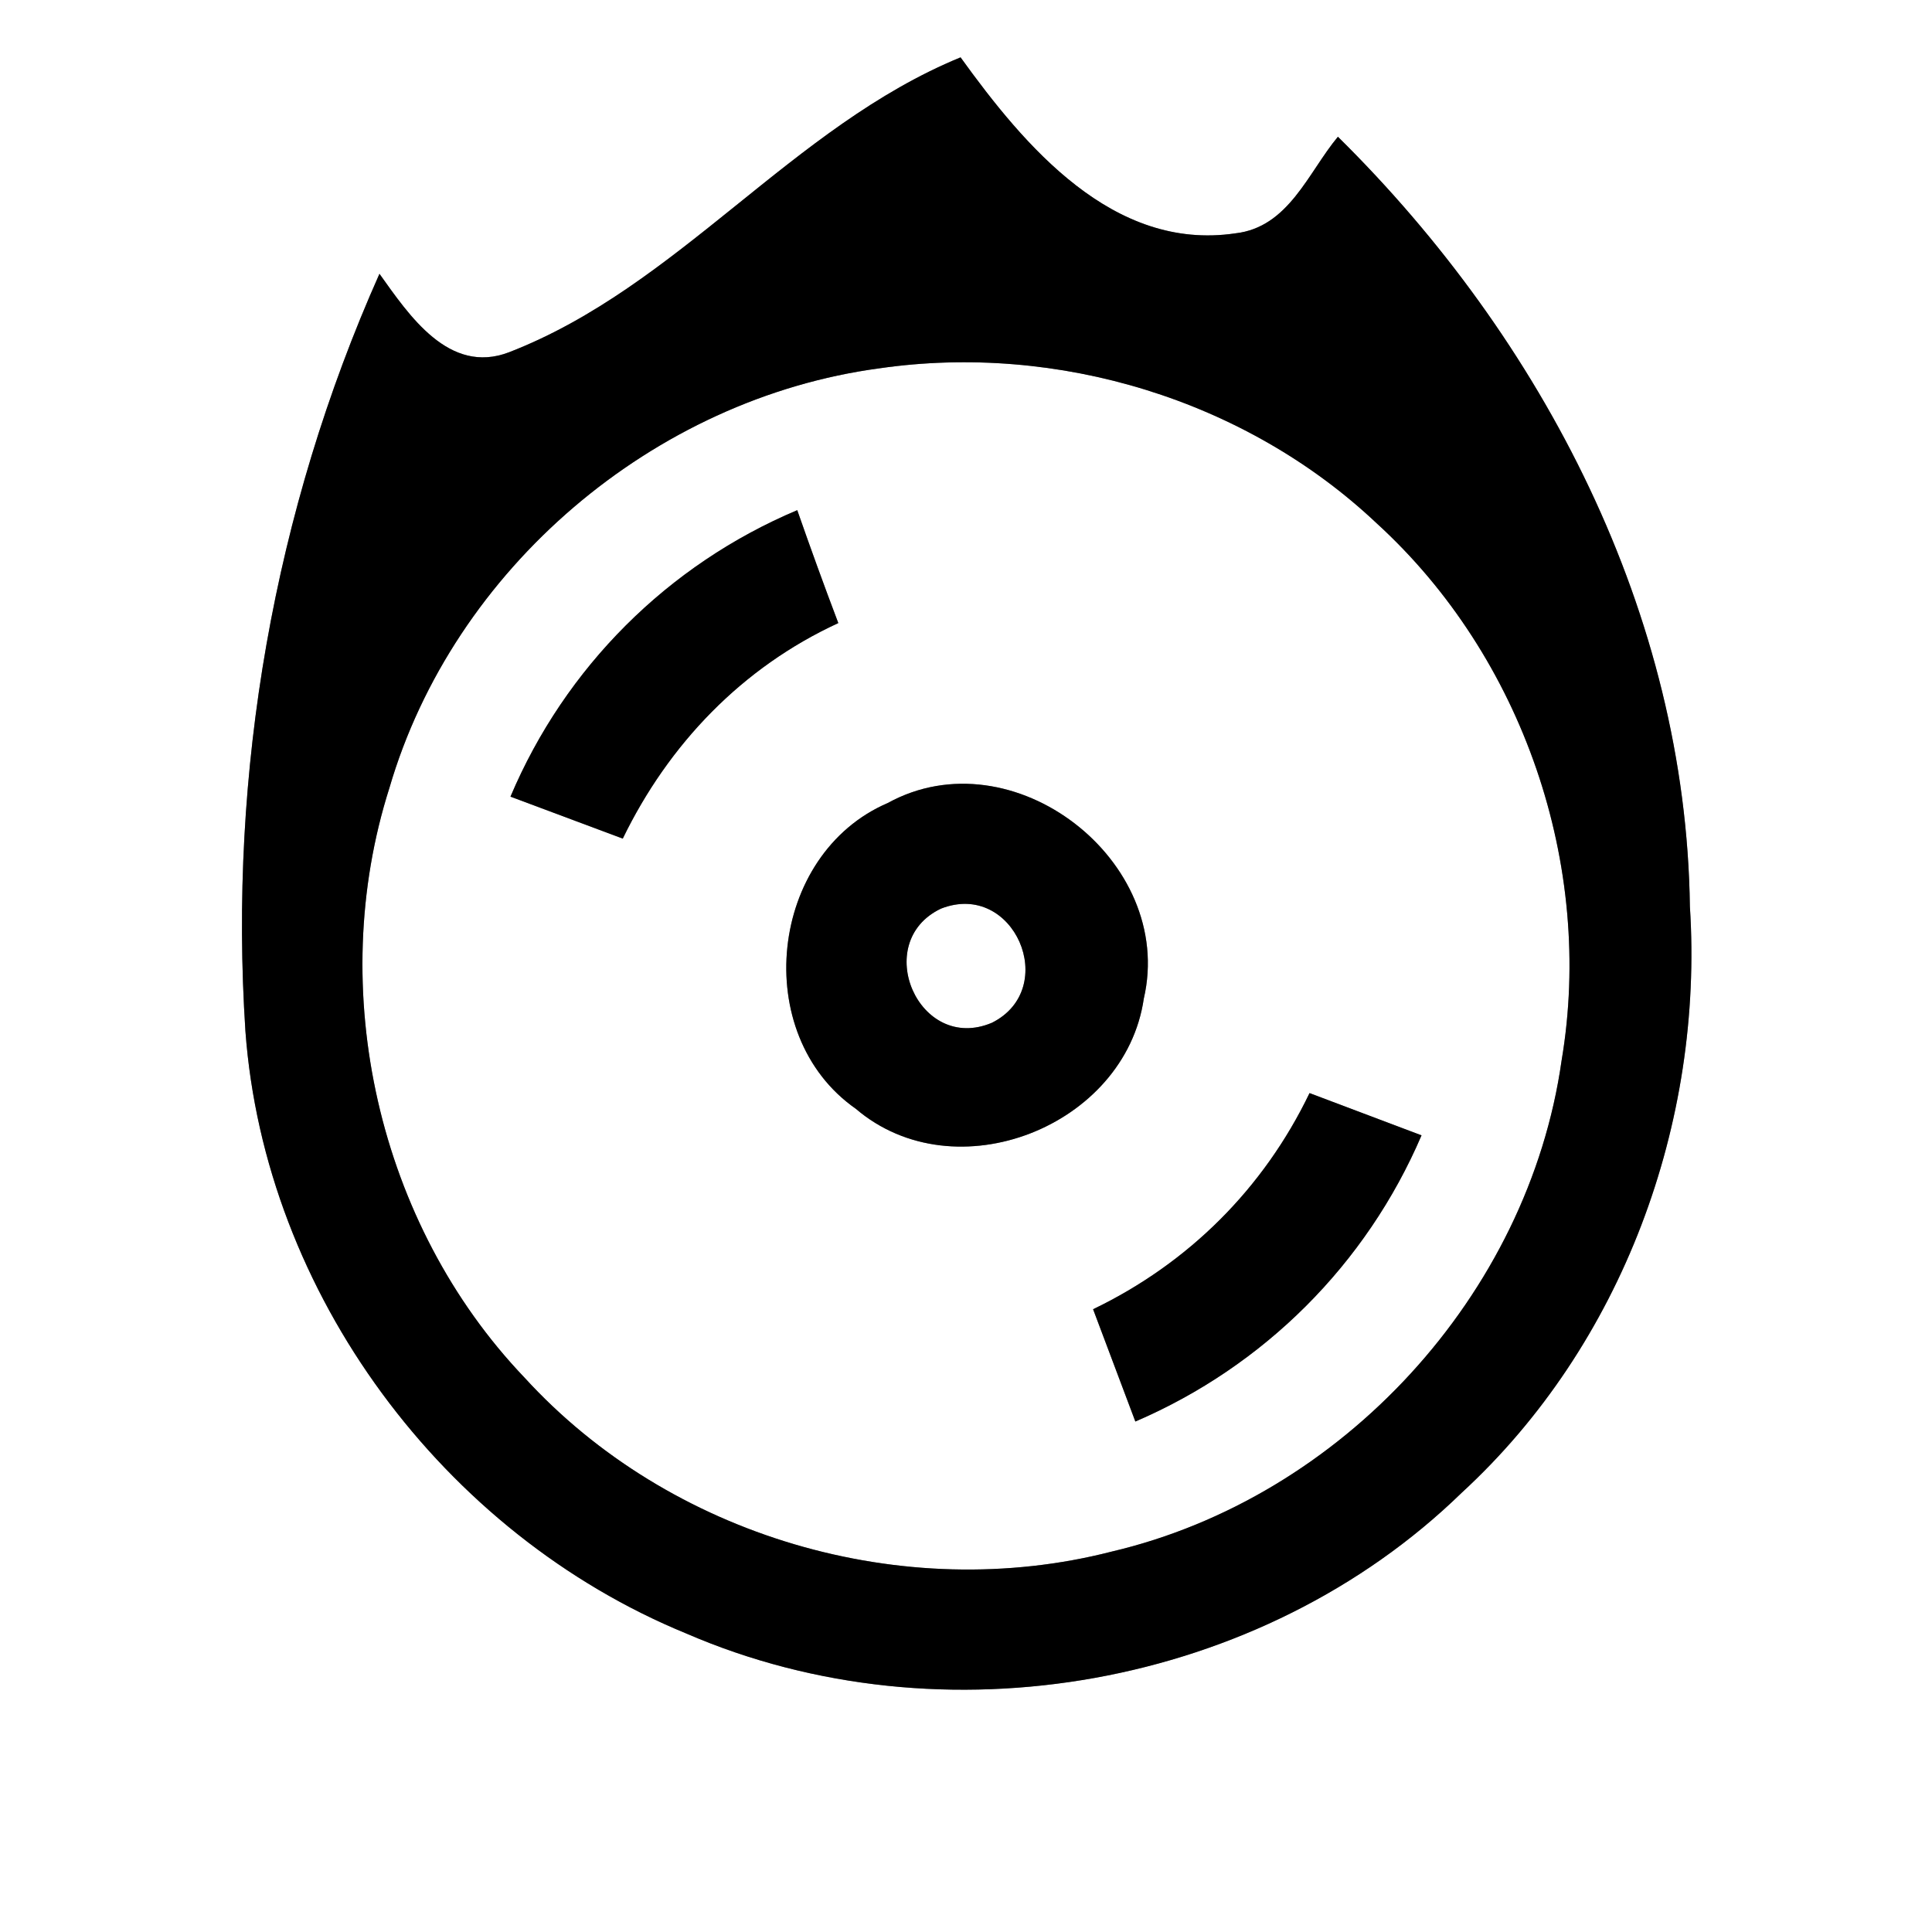 <?xml version="1.0" encoding="UTF-8" ?>
<!DOCTYPE svg PUBLIC "-//W3C//DTD SVG 1.1//EN" "http://www.w3.org/Graphics/SVG/1.1/DTD/svg11.dtd">
<svg width="64pt" height="64pt" viewBox="0 0 64 64" version="1.1" xmlns="http://www.w3.org/2000/svg">
<rect x="0" y="0" width="64" height="64" fill="#808080" stroke="none"/>
<g id="#ffffffff">
<path fill="#ffffff" opacity="1.00" d=" M 0.00 0.00 L 64.00 0.00 L 64.00 64.00 L 0.00 64.00 L 0.00 0.00 M 16.86 11.67 C 14.87 12.43 13.55 10.44 12.57 9.07 C 9.07 16.92 7.57 25.59 8.13 34.16 C 8.77 42.85 14.69 50.81 22.73 54.11 C 31.22 57.79 41.78 55.91 48.42 49.45 C 53.74 44.56 56.44 37.20 55.98 30.03 C 55.85 20.35 51.12 11.24 44.32 4.53 C 43.33 5.72 42.69 7.53 40.92 7.73 C 36.87 8.33 33.94 4.84 31.82 1.90 C 26.22 4.20 22.49 9.49 16.86 11.67 Z" />
<path fill="#ffffff" opacity="1.00" d=" M 29.14 12.20 C 35.03 11.35 41.27 13.24 45.61 17.34 C 50.45 21.76 52.82 28.67 51.73 35.13 C 50.63 42.90 44.45 49.61 36.82 51.40 C 29.92 53.17 22.18 50.90 17.37 45.63 C 12.52 40.55 10.77 32.79 12.90 26.10 C 15.02 18.84 21.65 13.20 29.14 12.20 M 16.91 26.39 C 17.84 26.74 19.70 27.43 20.63 27.78 C 22.15 24.65 24.58 22.11 27.77 20.64 C 27.30 19.40 26.85 18.16 26.41 16.90 C 22.12 18.71 18.72 22.11 16.91 26.39 M 29.41 26.60 C 25.47 28.29 24.83 34.27 28.35 36.73 C 31.64 39.54 37.27 37.32 37.89 33.08 C 38.95 28.51 33.54 24.33 29.41 26.60 M 36.21 43.37 C 36.56 44.30 37.26 46.16 37.61 47.09 C 41.87 45.26 45.26 41.88 47.09 37.61 C 46.16 37.26 44.31 36.56 43.38 36.21 C 41.86 39.37 39.37 41.85 36.21 43.37 Z" />
<path fill="#ffffff" opacity="1.00" d=" M 31.17 30.10 C 33.59 29.15 35.13 32.74 32.86 33.88 C 30.43 34.91 28.84 31.21 31.17 30.10 Z" />
</g>
<g id="#000000ff">
<path fill="#000000" opacity="1.00" d=" M 16.86 11.67 C 22.49 9.49 26.22 4.20 31.82 1.90 C 33.94 4.84 36.87 8.33 40.92 7.73 C 42.69 7.53 43.33 5.72 44.32 4.53 C 51.12 11.24 55.85 20.35 55.98 30.03 C 56.44 37.20 53.74 44.56 48.42 49.45 C 41.78 55.91 31.22 57.79 22.73 54.11 C 14.69 50.81 8.77 42.85 8.13 34.16 C 7.57 25.59 9.07 16.92 12.57 9.07 C 13.55 10.44 14.87 12.43 16.86 11.67 M 29.14 12.20 C 21.65 13.20 15.02 18.84 12.90 26.10 C 10.77 32.79 12.52 40.55 17.37 45.63 C 22.18 50.90 29.92 53.17 36.82 51.40 C 44.45 49.61 50.63 42.90 51.73 35.13 C 52.82 28.67 50.45 21.76 45.61 17.34 C 41.27 13.24 35.03 11.35 29.14 12.20 Z" />
<path fill="#000000" opacity="1.00" d=" M 16.91 26.39 C 18.72 22.11 22.12 18.71 26.41 16.90 C 26.85 18.16 27.30 19.40 27.77 20.64 C 24.58 22.11 22.15 24.65 20.63 27.78 C 19.70 27.43 17.84 26.74 16.91 26.39 Z" />
<path fill="#000000" opacity="1.00" d=" M 29.41 26.60 C 33.54 24.33 38.95 28.51 37.89 33.08 C 37.27 37.32 31.64 39.54 28.35 36.73 C 24.83 34.27 25.47 28.29 29.41 26.60 M 31.17 30.10 C 28.84 31.21 30.43 34.91 32.86 33.88 C 35.13 32.74 33.59 29.15 31.17 30.10 Z" />
<path fill="#000000" opacity="1.00" d=" M 36.21 43.37 C 39.37 41.85 41.86 39.37 43.38 36.21 C 44.31 36.56 46.16 37.26 47.09 37.61 C 45.26 41.88 41.87 45.26 37.61 47.09 C 37.26 46.16 36.56 44.30 36.21 43.37 Z" />
</g>
</svg>
